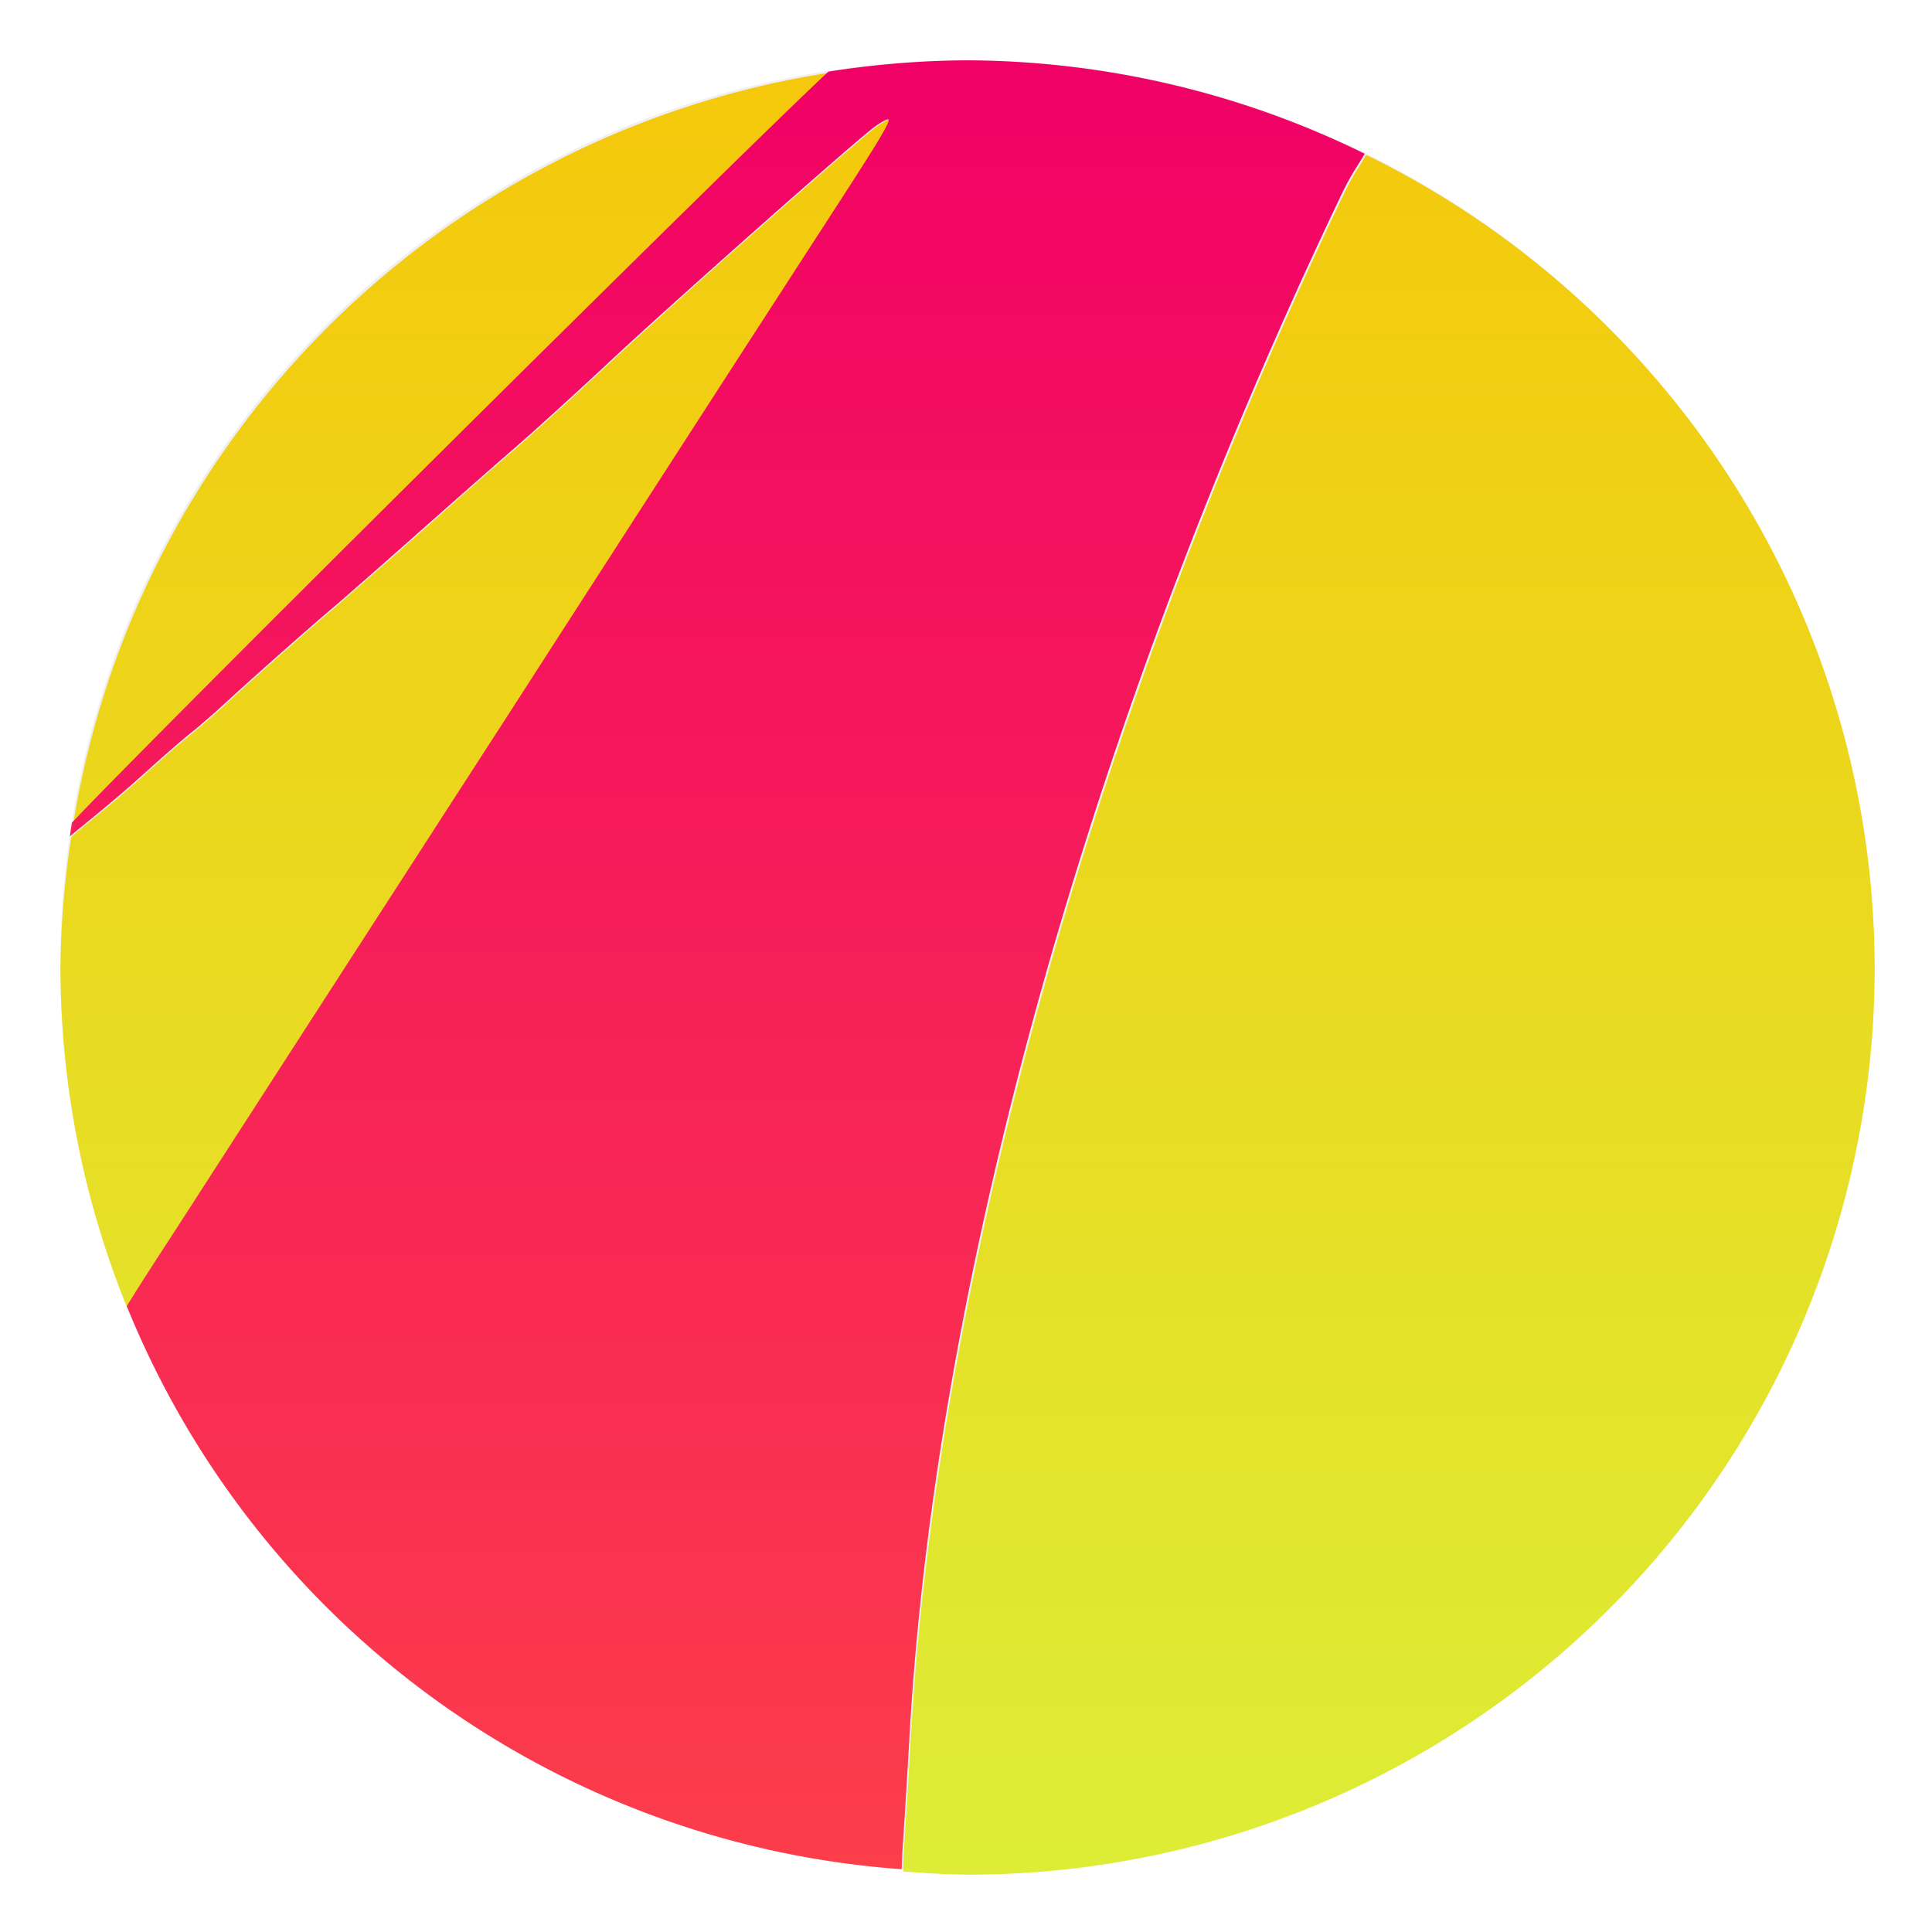 <svg xmlns="http://www.w3.org/2000/svg" width="64" height="64" viewBox="0 0 16.933 16.933"><defs><linearGradient id="c" x1="6.576" x2="6.576" y1="1.58" y2="15.33" gradientUnits="userSpaceOnUse"><stop offset="0" stop-color="#f10166"/><stop offset="1" stop-color="#fc3d4a"/></linearGradient><linearGradient id="b" x1="8.466" x2="8.466" y1="1.674" y2="15.346" gradientTransform="matrix(4.361 0 0 4.359 -4.92 -4.886)" gradientUnits="userSpaceOnUse"><stop offset="0" stop-color="#f5c80b"/><stop offset="1" stop-color="#dded36"/></linearGradient><filter id="a" width="1.072" height="1.072" x="-.036" y="-.036" color-interpolation-filters="sRGB"><feGaussianBlur stdDeviation=".238"/></filter></defs><circle cx="8.466" cy="8.466" r="7.937" fill-rule="evenodd" filter="url(#a)" opacity=".25" style="paint-order:fill markers stroke"/><g stroke-width=".751"><path fill="url(#b)" d="M27.4 2.41A30.003 29.987 0 0 0 2.427 27.213c.282-.301 1.37-1.393 2.045-2.08.787-.801 1.234-1.268 2.414-2.453 6.08-6.106 15.824-15.755 19.268-19.059.325-.312 1.051-1.03 1.246-1.21zm13.434.955.088.032a30.003 29.987 0 0 0-.088-.032m-11.408.598c-.015-.015-.074.004-.158.049-.013.006-.032.021-.045.03-.076.043-.16.095-.254.165-.342.253-2.053 1.74-3.924 3.398s-3.904 3.488-4.898 4.42a144 144 0 0 1-3.098 2.817c-.672.58-2.17 1.9-3.33 2.933a317 317 0 0 1-2.67 2.344c-.632.523-2.782 2.428-3.69 3.27-.327.3-.814.718-1.076.927-.261.21-.9.765-1.414 1.23-.484.439-.958.844-1.388 1.202-.433.362-.815.673-1.123.924A30.003 29.987 0 0 0 2 32.02a30.003 29.987 0 0 0 2.21 11.238c.217-.356.584-.916.898-1.403.237-.37.4-.639.681-1.072l3.309-5.12 2.205-3.417 5.494-8.51A7692.6 7688.6 0 0 1 27.738 6.787c1.027-1.582 1.5-2.343 1.645-2.652.047-.101.057-.15.042-.168zM45.184 5.12l-.002.004c-.088.156-.195.32-.318.522l-.002.003a8 8 0 0 0-.412.758 166 166 0 0 0-1.514 3.25C36.046 24.895 31.554 40.93 30.33 54.662q-.13 1.472-.211 2.906a387 387 0 0 1-.236 3.819l-.016.506a30.003 29.987 0 0 0 2.137.11 30.003 29.987 0 0 0 29.998-29.989A30.003 29.987 0 0 0 45.185 5.121zM6.532 47.822l.258.412a30.016 30 0 0 1-.03-.05 30.003 29.987 0 0 1-.224-.362zm5.93 6.926a30.003 29.987 0 0 0 .261.24zm2.298 1.787a30.068 30.053 0 0 0 .22.147 30.003 29.987 0 0 1-.216-.147zm2.561 1.613a30.003 29.987 0 0 0 .393.227c-.131-.07-.262-.153-.393-.227" style="paint-order:markers stroke fill" transform="scale(.265)"/><path fill="url(#c)" d="M8.467 1.58a7 7 0 0 0-1.047.086c-.678.63-5.198 5.122-5.746 5.71l-.015.102c.141-.115.36-.291.586-.496.118-.107.264-.234.324-.282s.172-.144.247-.213c.208-.193.701-.63.846-.75.07-.06.346-.302.612-.538s.61-.54.764-.673c.154-.134.473-.424.71-.646.456-.428 1.866-1.678 2.022-1.794.051-.037.099-.063.106-.056.015.015-.073.164-.387.648A1764 1764 0 0 0 4.98 6.567L3.72 8.519l-1.264 1.96c-.15.231-.277.427-.365.571a6.88 6.88 0 0 0 5.885 4.28l.005-.125c.011-.16.036-.555.054-.876.197-3.51 1.392-7.777 3.286-11.738.07-.147.131-.227.172-.301a6.9 6.9 0 0 0-3.026-.71" transform="matrix(1.154 0 0 1.153 -1.302 -1.293)"/><path fill="#d8d342" d="M7.975.567a7.938 7.933 0 0 0-.508.043 7.938 7.933 0 0 1 .508-.043M.642 7.21l-.002.003a7.938 7.933 0 0 0-.019.116 7.938 7.933 0 0 1 .021-.12z"/></g></svg>
